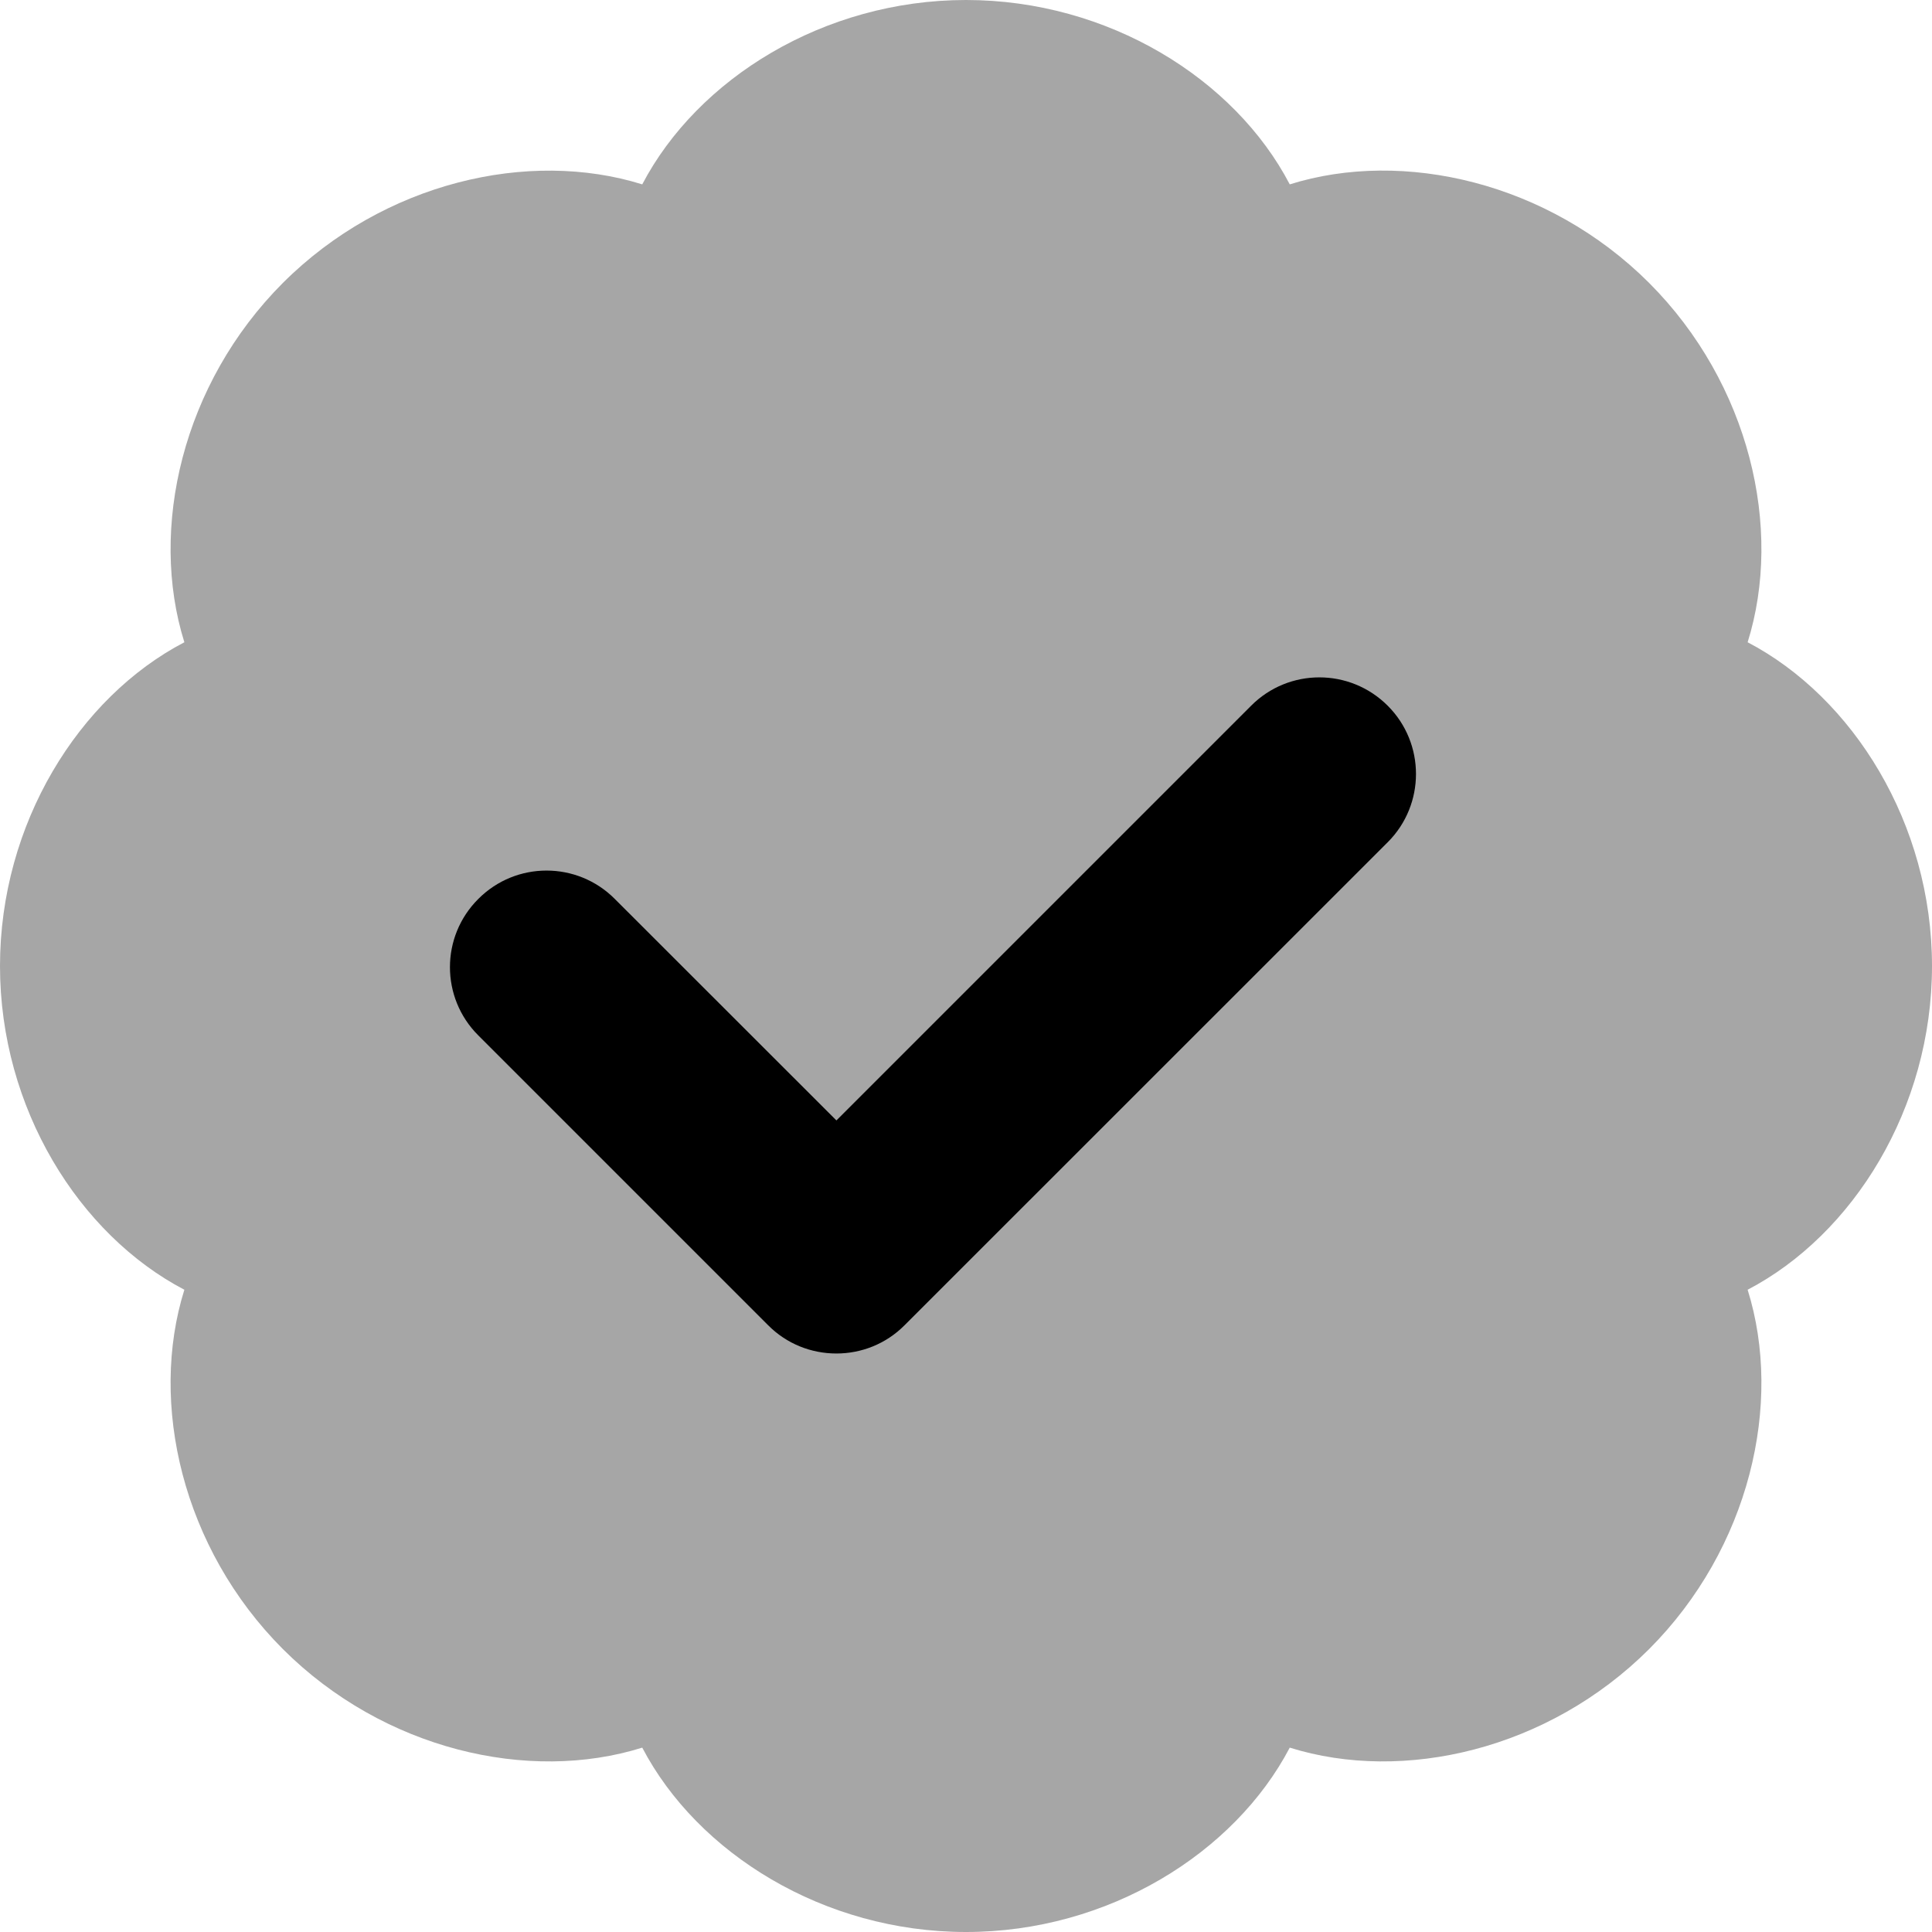 <svg width="14" height="14" viewBox="0 0 14 14" fill="none" xmlns="http://www.w3.org/2000/svg">
<path opacity="0.35" fill-rule="evenodd" clip-rule="evenodd" d="M4.654 1.336C5.054 0.572 5.969 0 7 0C8.031 0 8.947 0.571 9.346 1.336C10.169 1.078 11.22 1.321 11.95 2.05C12.679 2.78 12.922 3.83 12.664 4.654C13.428 5.054 14 5.969 14 7C14 8.031 13.429 8.946 12.664 9.346C12.922 10.169 12.679 11.22 11.95 11.95C11.22 12.679 10.17 12.922 9.346 12.664C8.946 13.428 8.031 14 7 14C5.969 14 5.054 13.429 4.654 12.664C3.831 12.922 2.78 12.679 2.05 11.95C1.321 11.22 1.078 10.169 1.336 9.346C0.572 8.946 0 8.031 0 7C0 5.969 0.571 5.053 1.336 4.654C1.078 3.831 1.321 2.78 2.05 2.05C2.78 1.321 3.831 1.079 4.654 1.336Z" fill="black"/>
<path fill-rule="evenodd" clip-rule="evenodd" d="M6.061 9.808C5.881 9.808 5.702 9.74 5.566 9.603L3.466 7.503C3.192 7.23 3.192 6.787 3.466 6.514C3.739 6.24 4.182 6.24 4.455 6.514L6.061 8.119L9.066 5.114C9.339 4.84 9.782 4.84 10.056 5.114C10.329 5.387 10.329 5.83 10.056 6.103L6.555 9.603C6.419 9.74 6.24 9.808 6.061 9.808Z" fill="black"/>
</svg>

